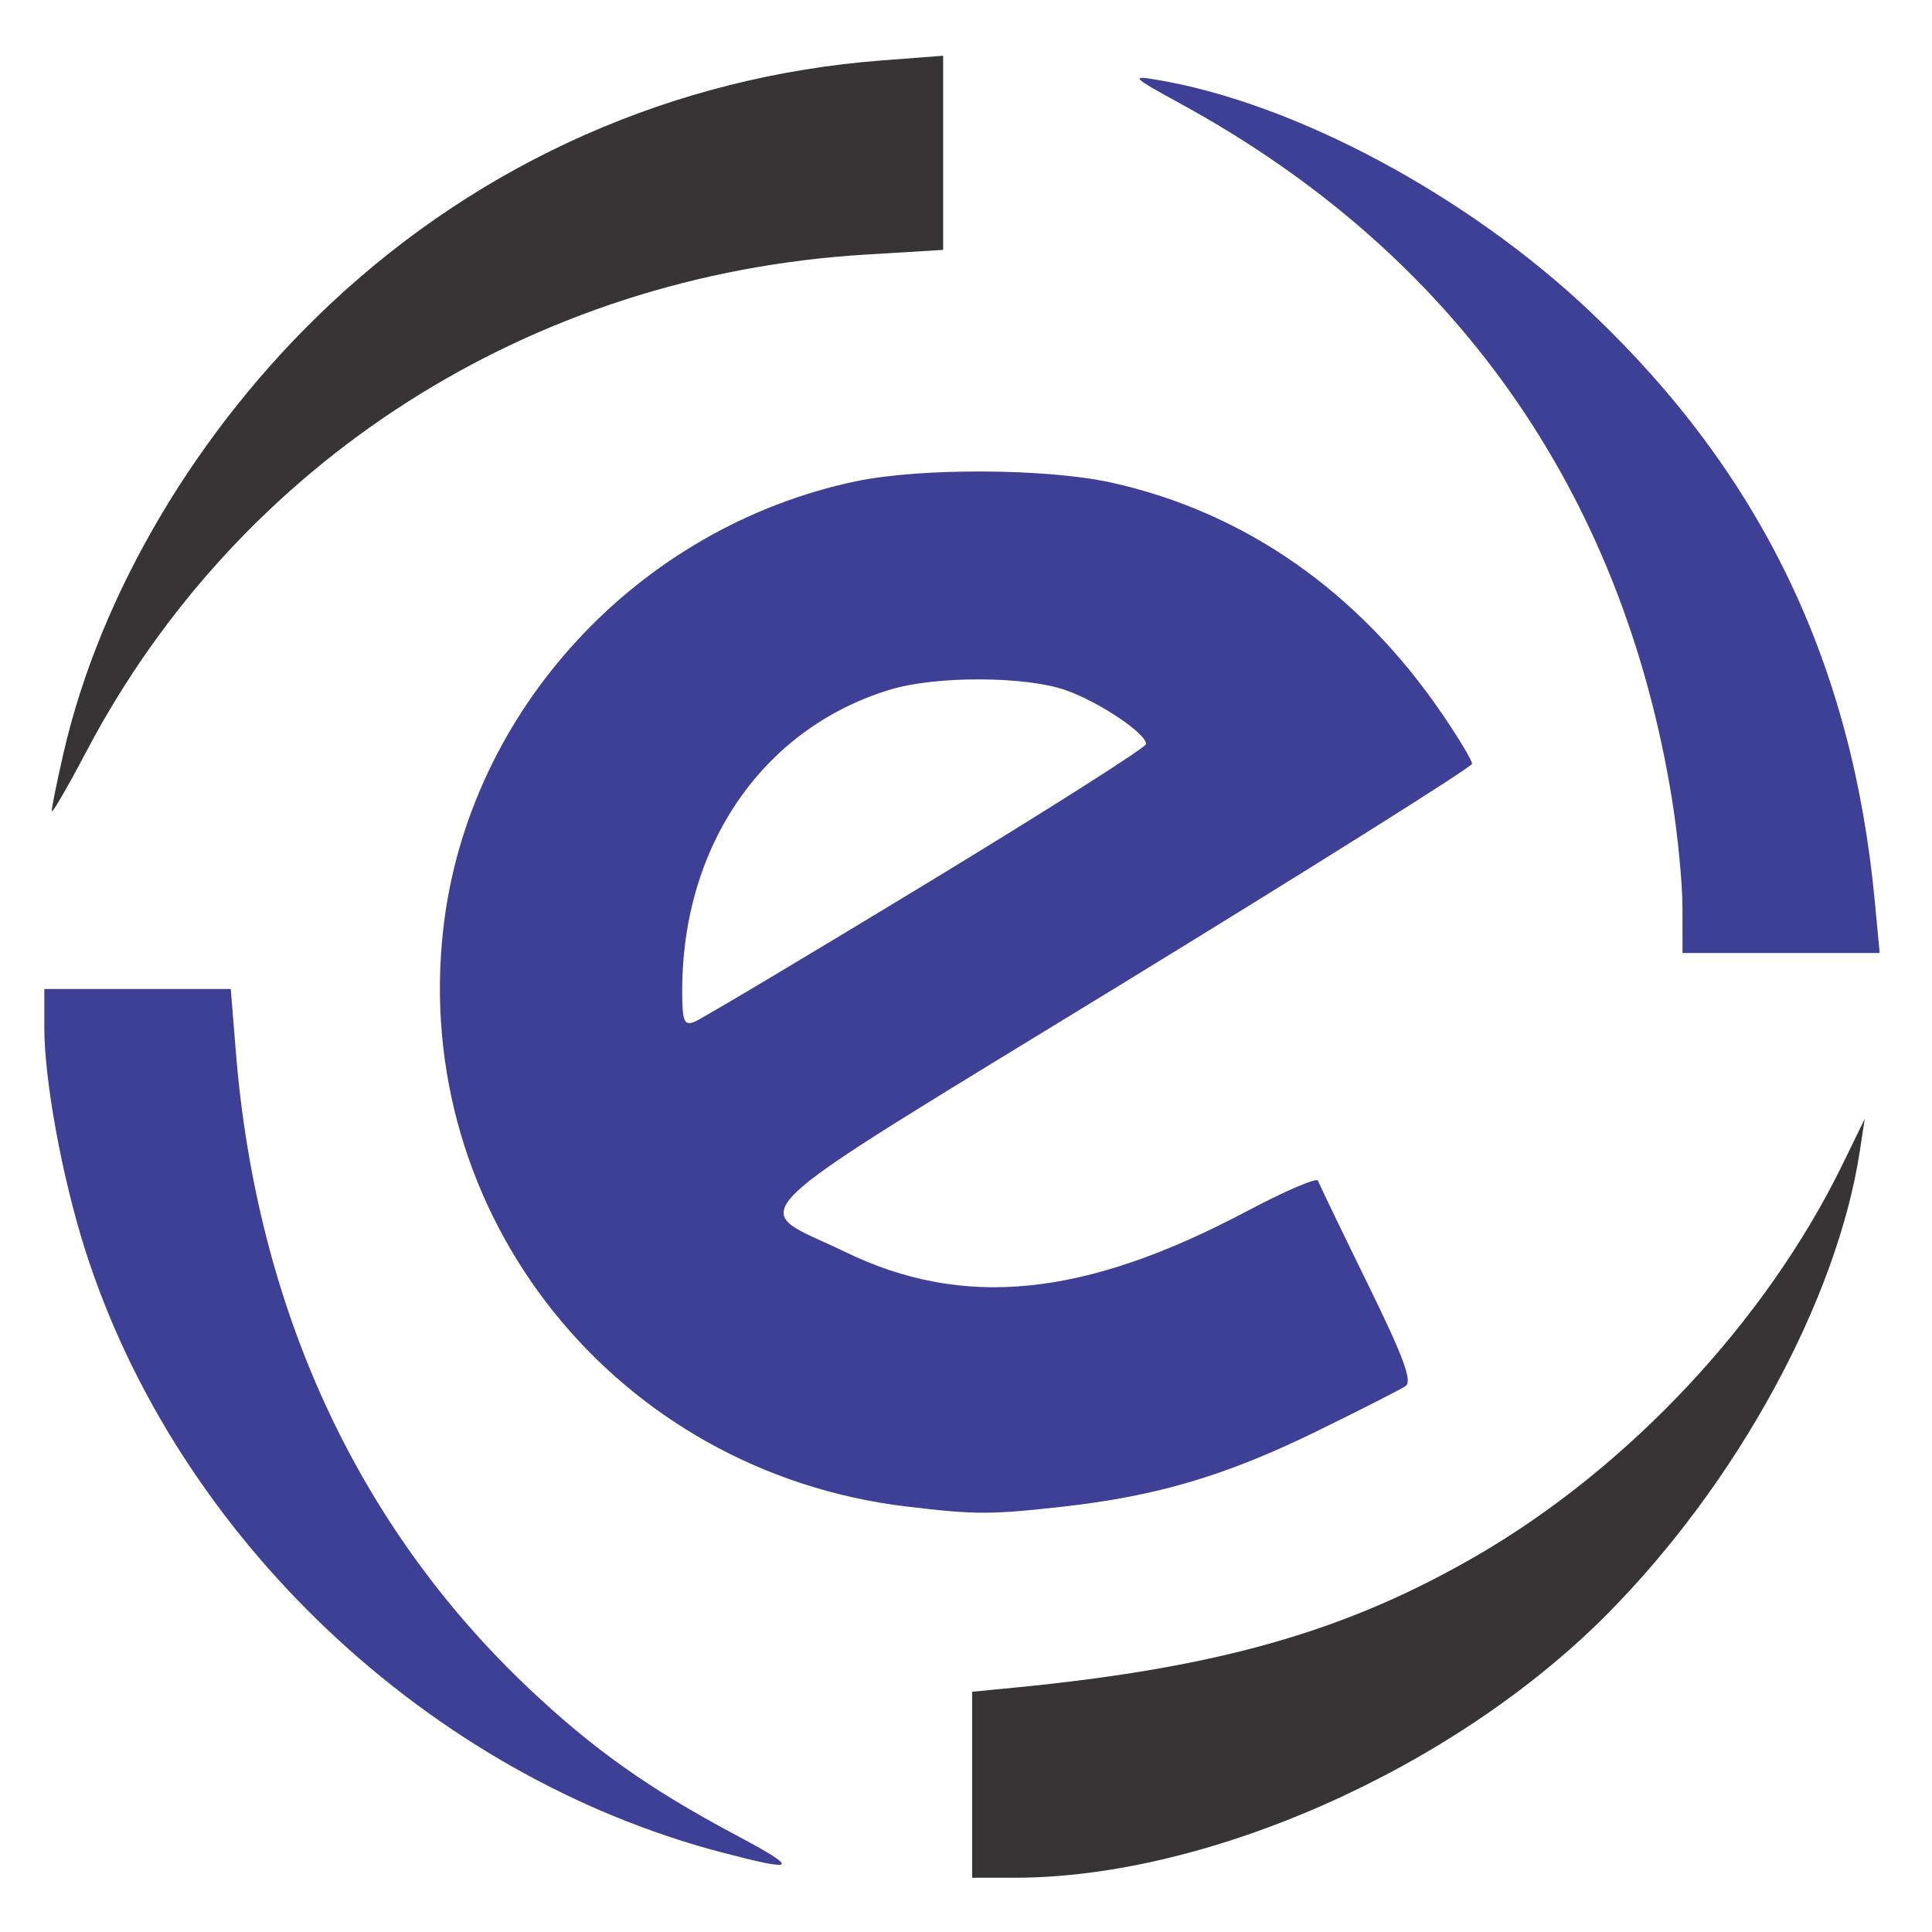 <?xml version="1.0" encoding="UTF-8" standalone="no"?>
<!-- Created with Inkscape (http://www.inkscape.org/) -->

<svg
   xmlns:dc="http://purl.org/dc/elements/1.1/"
   xmlns:cc="http://creativecommons.org/ns#"
   xmlns:rdf="http://www.w3.org/1999/02/22-rdf-syntax-ns#"
   xmlns:svg="http://www.w3.org/2000/svg"
   xmlns="http://www.w3.org/2000/svg"
   xmlns:sodipodi="http://sodipodi.sourceforge.net/DTD/sodipodi-0.dtd"
   xmlns:inkscape="http://www.inkscape.org/namespaces/inkscape"
   width="500"
   height="500"
   viewBox="0 0 132.292 132.292"
   version="1.1"
   id="svg8"
   inkscape:export-filename="/home/luizalexandrew/Developer/Github/esolutionpdv/res/icon/ios/Icon-Small-50x50@2x.png"
   inkscape:export-xdpi="19.193586"
   inkscape:export-ydpi="19.193586"
   inkscape:version="0.92.3 (2405546, 2018-03-11)"
   sodipodi:docname="logoEsolution.svg">
  <defs
     id="defs2" />
  <sodipodi:namedview
     id="base"
     pagecolor="#ffffff"
     bordercolor="#666666"
     borderopacity="1.0"
     inkscape:pageopacity="0.0"
     inkscape:pageshadow="2"
     inkscape:zoom="1"
     inkscape:cx="253.30102"
     inkscape:cy="185.71649"
     inkscape:document-units="mm"
     inkscape:current-layer="layer1"
     showgrid="false"
     units="px"
     inkscape:measure-start="0,0"
     inkscape:measure-end="0,0"
     inkscape:window-width="1553"
     inkscape:window-height="856"
     inkscape:window-x="1557"
     inkscape:window-y="45"
     inkscape:window-maximized="0" />
  <g
     inkscape:label="Camada 1"
     inkscape:groupmode="layer"
     id="layer1"
     transform="translate(0,-164.708)">
    <path
       style="fill:#373435;fill-opacity:1;stroke-width:0.494"
       d="m 66.566,286.918 v -6.368 l 2.854,-0.278 c 14.013,-1.363 22.747,-3.853 31.685,-9.033 10.442,-6.052 19.837,-16.097 25.052,-26.784 l 1.53,-3.135 -0.339,2.216 c -1.561,10.205 -8.409,22.746 -17.32,31.72 -10.47,10.545 -27.301,18.028 -40.548,18.028 H 66.566 Z M 3.546,220.239 c -0.01,-0.217 0.349,-1.988 0.795,-3.934 2.519,-10.992 9.207,-22.264 18.248,-30.756 10.424,-9.792 23.619,-15.622 37.802,-16.704 l 4.19,-0.32 v 6.647 6.647 l -5.336,0.323 c -22.878,1.384 -42.867,14.142 -53.342,34.043 -1.288,2.447 -2.349,4.272 -2.358,4.055 z"
       id="path856-6"
       inkscape:connector-curvature="0"
       sodipodi:nodetypes="cccccccssccccscccccsc"
       inkscape:export-xdpi="13.82"
       inkscape:export-ydpi="13.82"
       inkscape:export-filename="/home/luizalexandrew/Developer/Github/esolutioningressos/res/icon/android/hdpi.png" />
    <path
       style="fill:#3e4095;fill-opacity:1;stroke-width:0.494"
       d="M 49.442,291.556 C 29.333,286.287 12.065,269.936 5.816,250.245 4.248,245.302 3.034,238.684 3.034,235.073 v -2.645 h 6.384 6.384 l 0.348,4.31 c 1.413,17.483 8.265,32.396 19.995,43.518 4.42,4.19 8.273,6.926 14.222,10.095 4.435,2.363 4.279,2.567 -0.925,1.204 z m 12.657,-23.686 C 42.185,265.49 28.107,247.923 30.358,228.263 c 1.705,-14.887 13.31,-27.456 28.254,-30.6 4.438,-0.934 13.133,-0.884 17.535,0.1 9.134,2.042 16.889,7.467 22.582,15.798 1.147,1.678 2.078,3.23 2.07,3.448 -0.01,0.218 -10.842,7.028 -24.074,15.133 -27.36,16.76 -25.572,15.028 -18.874,18.282 8.133,3.951 16.406,3.115 27.528,-2.782 2.602,-1.38 4.794,-2.319 4.872,-2.088 0.078,0.231 1.601,3.394 3.384,7.03 2.48,5.055 3.093,6.711 2.605,7.038 -0.35,0.236 -3.094,1.631 -6.097,3.1 -6.193,3.031 -10.911,4.43 -17.372,5.154 -4.947,0.554 -5.985,0.553 -10.671,-0.008 z m 1.318,-42.65 c 8.284,-5.033 15.062,-9.338 15.062,-9.566 0,-0.725 -3.215,-2.88 -5.494,-3.683 -2.753,-0.969 -8.855,-0.995 -11.997,-0.051 -8.713,2.618 -14.275,10.656 -14.275,20.628 0,2.076 0.125,2.401 0.821,2.135 0.452,-0.172 7.599,-4.431 15.883,-9.464 z m 51.789,1.668 c -9.7e-4,-1.693 -0.329,-5.08 -0.729,-7.526 -3.443,-21.066 -14.902,-37.289 -33.554,-47.505 -3.433,-1.88 -3.55,-1.996 -1.7,-1.685 9.48,1.595 21.315,7.94 29.734,15.942 11.64,11.063 17.872,23.992 19.415,40.281 l 0.338,3.571 h -6.751 -6.751 l -0.003,-3.078 z"
       id="path856"
       inkscape:connector-curvature="0"
       sodipodi:nodetypes="scscccccsscsccccsccccccccccsccscccccccscccccc"
       inkscape:export-xdpi="13.82"
       inkscape:export-ydpi="13.82"
       inkscape:export-filename="/home/luizalexandrew/Developer/Github/esolutioningressos/res/icon/android/hdpi.png" />
  </g>
</svg>
